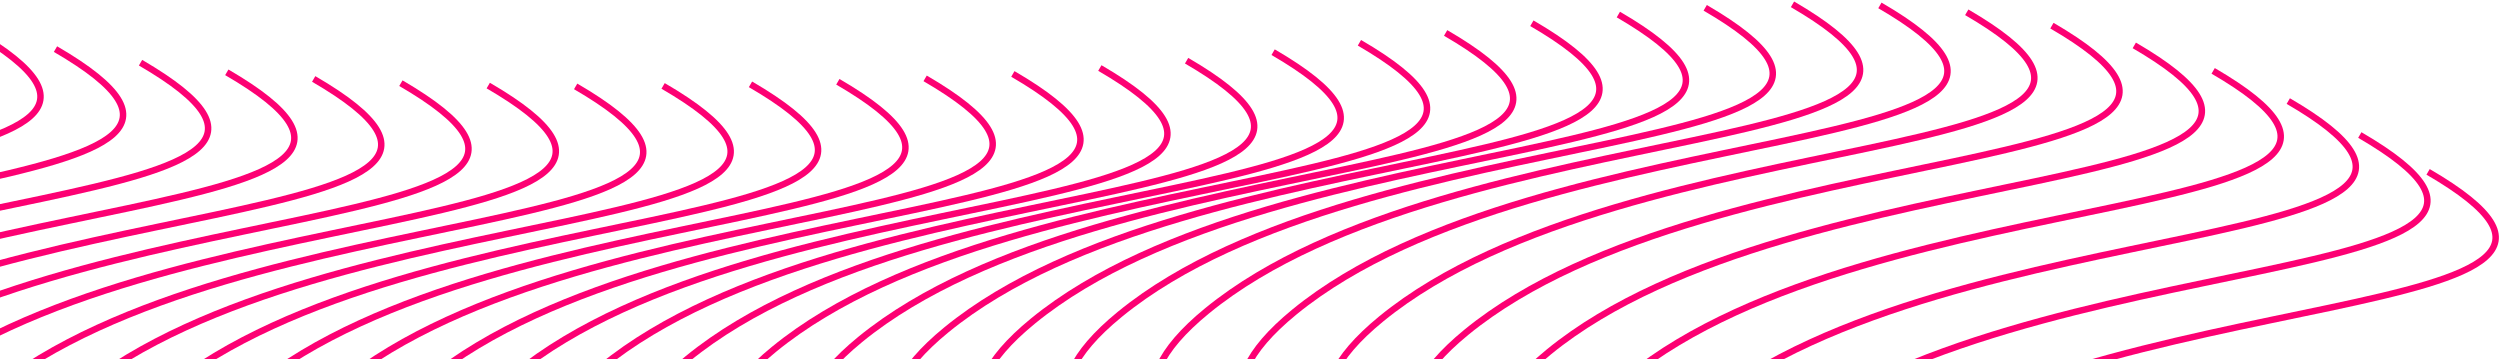 <svg width="578" height="83" viewBox="0 0 578 83" fill="none" xmlns="http://www.w3.org/2000/svg">
<path d="M526.109 164.984C469.555 159.209 380.888 147.521 425.996 110.626C483.399 63.675 623.675 75.975 561.374 39.736" stroke="#FD0073" stroke-width="1.5"/>
<path d="M510.323 156.463C453.768 150.688 365.102 139 410.21 102.105C467.613 55.153 607.889 67.453 545.587 31.215" stroke="#FD0073" stroke-width="1.5"/>
<path d="M493.786 148.615C437.231 142.84 348.565 131.152 393.673 94.257C451.076 47.306 591.351 59.606 529.05 23.367" stroke="#FD0073" stroke-width="1.5"/>
<path d="M476.418 141.633C419.864 135.858 331.197 124.17 376.305 87.275C433.709 40.323 573.984 52.623 511.683 16.385" stroke="#FD0073" stroke-width="1.5"/>
<path d="M458.184 135.742C401.63 129.967 312.963 118.279 358.071 81.384C415.474 34.433 555.75 46.733 493.449 10.494" stroke="#FD0073" stroke-width="1.5"/>
<path d="M439.137 131.176C382.583 125.401 293.916 113.713 339.024 76.818C396.428 29.866 536.703 42.166 474.402 5.928" stroke="#FD0073" stroke-width="1.5"/>
<path d="M419.448 128.09C362.893 122.315 274.227 110.627 319.335 73.732C376.738 26.78 517.014 39.08 454.712 2.842" stroke="#FD0073" stroke-width="1.5"/>
<path d="M399.369 126.498C342.814 120.723 254.148 109.035 299.256 72.14C356.659 25.189 496.934 37.489 434.633 1.25" stroke="#FD0073" stroke-width="1.5"/>
<path d="M379.16 126.246C322.605 120.471 233.939 108.783 279.047 71.888C336.45 24.937 476.726 37.236 414.424 0.998" stroke="#FD0073" stroke-width="1.5"/>
<path d="M358.981 127.057C302.427 121.281 213.76 109.594 258.868 72.699C316.271 25.747 456.547 38.047 394.246 1.808" stroke="#FD0073" stroke-width="1.5"/>
<path d="M338.899 128.611C282.345 122.836 193.678 111.148 238.786 74.253C296.189 27.302 436.465 39.602 374.164 3.363" stroke="#FD0073" stroke-width="1.5"/>
<path d="M318.906 130.625C262.351 124.85 173.685 113.162 218.793 76.267C276.196 29.316 416.472 41.615 354.17 5.377" stroke="#FD0073" stroke-width="1.5"/>
<path d="M298.966 132.863C242.412 127.088 153.745 115.4 198.853 78.505C256.257 31.554 396.532 43.854 334.231 7.615" stroke="#FD0073" stroke-width="1.5"/>
<path d="M279.035 135.139C222.48 129.363 133.814 117.676 178.922 80.781C236.325 33.829 376.601 46.129 314.299 9.89" stroke="#FD0073" stroke-width="1.5"/>
<path d="M259.08 137.312C202.526 131.537 113.859 119.85 158.968 82.954C216.371 36.003 356.646 48.303 294.345 12.064" stroke="#FD0073" stroke-width="1.5"/>
<path d="M239.078 139.281C182.523 133.506 93.857 121.818 138.965 84.923C196.368 37.972 336.643 50.272 274.342 14.033" stroke="#FD0073" stroke-width="1.5"/>
<path d="M219.019 140.975C162.465 135.199 73.798 123.512 118.906 86.617C176.309 39.665 316.585 51.965 254.284 15.726" stroke="#FD0073" stroke-width="1.5"/>
<path d="M198.909 142.342C142.354 136.567 53.688 124.879 98.796 87.984C156.199 41.032 296.475 53.332 234.173 17.094" stroke="#FD0073" stroke-width="1.5"/>
<path d="M178.626 143.367C122.072 137.592 33.405 125.904 78.513 89.009C135.917 42.058 276.192 54.358 213.891 18.119" stroke="#FD0073" stroke-width="1.5"/>
<path d="M158.446 144.154C101.891 138.379 13.225 126.691 58.333 89.796C115.736 42.845 256.012 55.145 193.711 18.906" stroke="#FD0073" stroke-width="1.5"/>
<path d="M138.249 144.746C81.695 138.971 -6.972 127.283 38.137 90.388C95.54 43.437 235.815 55.736 173.514 19.498" stroke="#FD0073" stroke-width="1.5"/>
<path d="M118.044 145.111C61.49 139.336 -27.177 127.648 17.931 90.753C75.335 43.802 215.61 56.102 153.309 19.863" stroke="#FD0073" stroke-width="1.5"/>
<path d="M97.829 145.223C41.274 139.447 -47.392 127.76 -2.284 90.865C55.119 43.913 195.394 56.213 133.093 19.974" stroke="#FD0073" stroke-width="1.5"/>
<path d="M77.619 145.031C21.064 139.256 -67.602 127.568 -22.494 90.673C34.909 43.722 175.184 56.022 112.883 19.783" stroke="#FD0073" stroke-width="1.5"/>
<path d="M57.42 144.48C0.866 138.705 -87.801 127.018 -42.693 90.123C14.711 43.171 154.986 55.471 92.685 19.232" stroke="#FD0073" stroke-width="1.5"/>
<path d="M37.259 143.498C-19.295 137.723 -107.962 126.035 -62.854 89.14C-5.45 42.188 134.825 54.489 72.524 18.25" stroke="#FD0073" stroke-width="1.5"/>
<path d="M17.171 141.969C-39.383 136.193 -128.05 124.506 -82.942 87.611C-25.538 40.659 114.737 52.959 52.436 16.721" stroke="#FD0073" stroke-width="1.5"/>
<path d="M-2.772 139.746C-59.326 133.971 -147.993 122.283 -102.885 85.388C-45.482 38.437 94.794 50.736 32.493 14.498" stroke="#FD0073" stroke-width="1.5"/>
<path d="M-22.437 136.6C-78.991 130.824 -167.658 119.137 -122.55 82.242C-65.147 35.29 75.129 47.59 12.828 11.351" stroke="#FD0073" stroke-width="1.5"/>
<path d="M-41.525 132.404C-98.079 126.629 -186.746 114.941 -141.638 78.046C-84.235 31.095 56.041 43.395 -6.26 7.156" stroke="#FD0073" stroke-width="1.5"/>
</svg>
